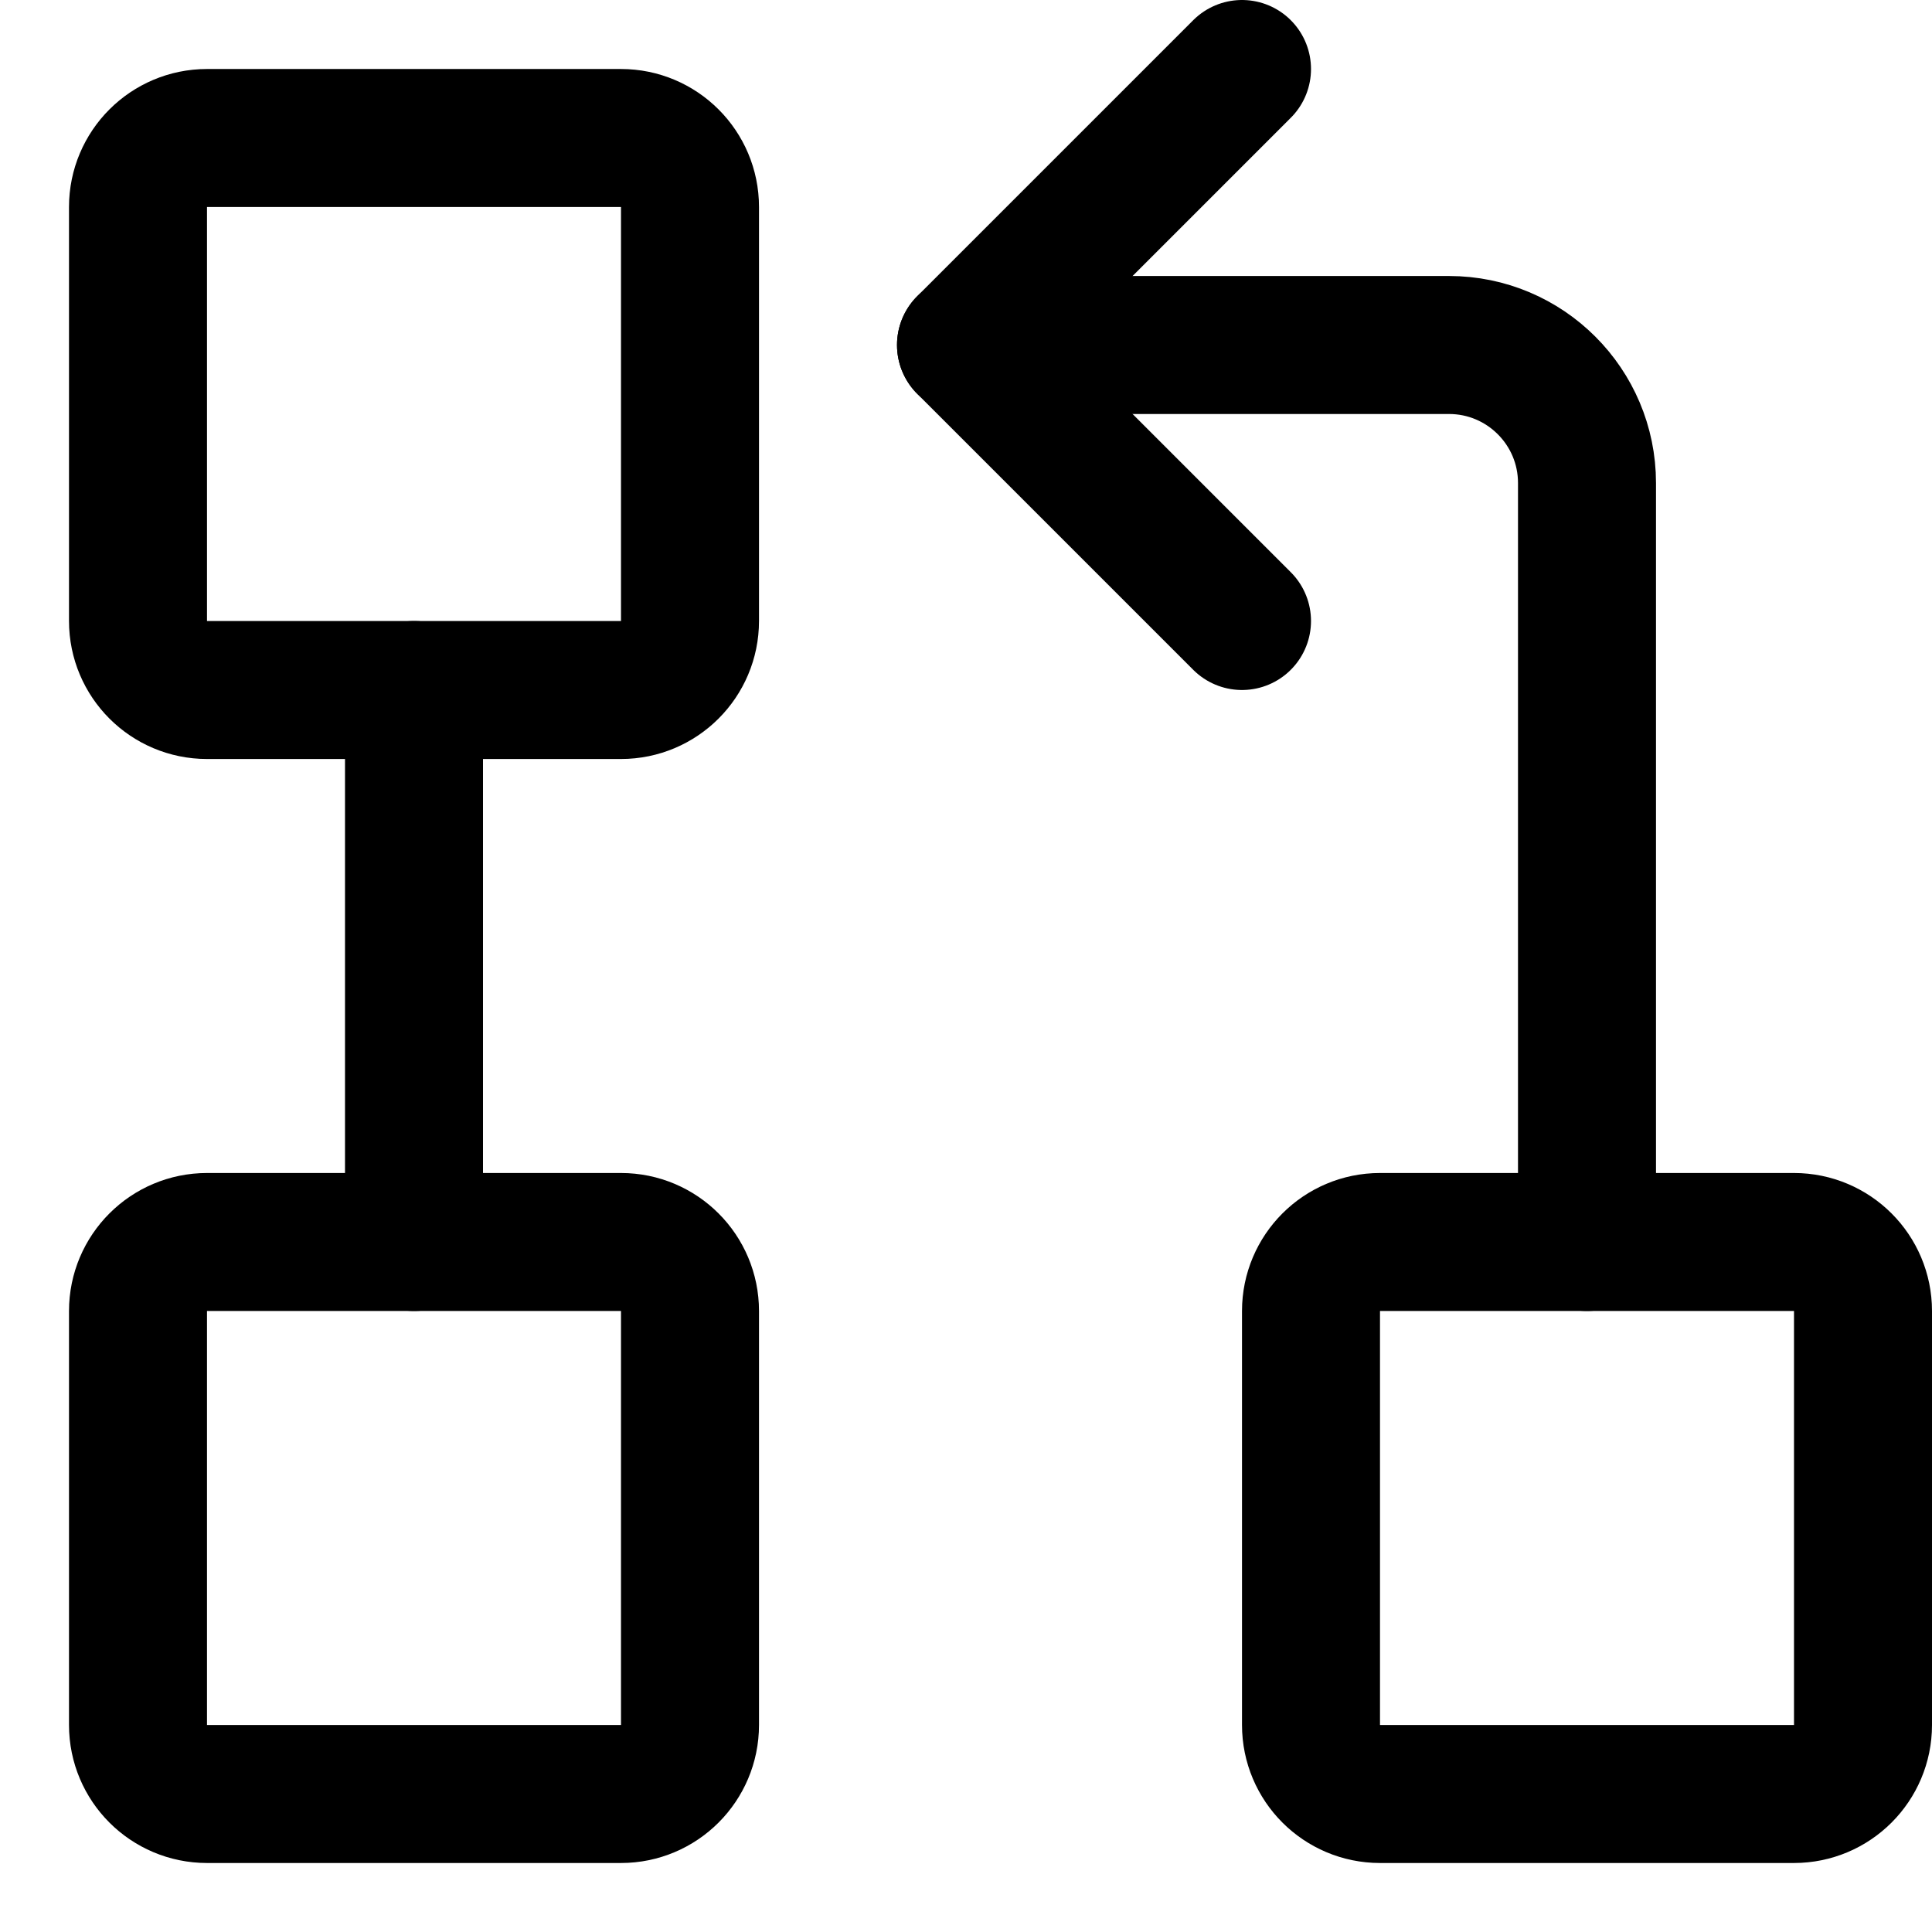 <svg xmlns="http://www.w3.org/2000/svg" fill="none" viewBox="0 0 14 14"><g id="hierarchy-7--node-organization-links-structure-link-nodes-network-hierarchy"><path id="Vector 4310" stroke="#000000" stroke-linecap="round" stroke-linejoin="round" d="M7 2.5h3.5c0.552 0 1 0.448 1 1V9" stroke-width="1"></path><path id="Vector" stroke="#000000" stroke-linecap="round" stroke-linejoin="round" d="M3 9V5" stroke-width="1"></path><path id="Vector_2" stroke="#000000" stroke-linecap="round" stroke-linejoin="round" d="m9 0.5 -2 2 2 2" stroke-width="1"></path><path id="Vector 4344" stroke="#000000" stroke-linecap="round" stroke-linejoin="round" d="M1 4.5v-3c0 -0.276 0.224 -0.5 0.5 -0.5h3c0.276 0 0.5 0.224 0.5 0.5v3c0 0.276 -0.224 0.5 -0.5 0.5h-3c-0.276 0 -0.5 -0.224 -0.5 -0.5Z" stroke-width="1"></path><path id="Vector 4345" stroke="#000000" stroke-linecap="round" stroke-linejoin="round" d="M1 12.5v-3c0 -0.276 0.224 -0.5 0.5 -0.5h3c0.276 0 0.5 0.224 0.5 0.5v3c0 0.276 -0.224 0.5 -0.5 0.5h-3c-0.276 0 -0.5 -0.224 -0.5 -0.5Z" stroke-width="1"></path><path id="Vector 4346" stroke="#000000" stroke-linecap="round" stroke-linejoin="round" d="M9.5 12.5v-3c0 -0.276 0.224 -0.5 0.5 -0.5h3c0.276 0 0.5 0.224 0.5 0.5v3c0 0.276 -0.224 0.5 -0.5 0.5h-3c-0.276 0 -0.5 -0.224 -0.5 -0.5Z" stroke-width="1"></path></g></svg>